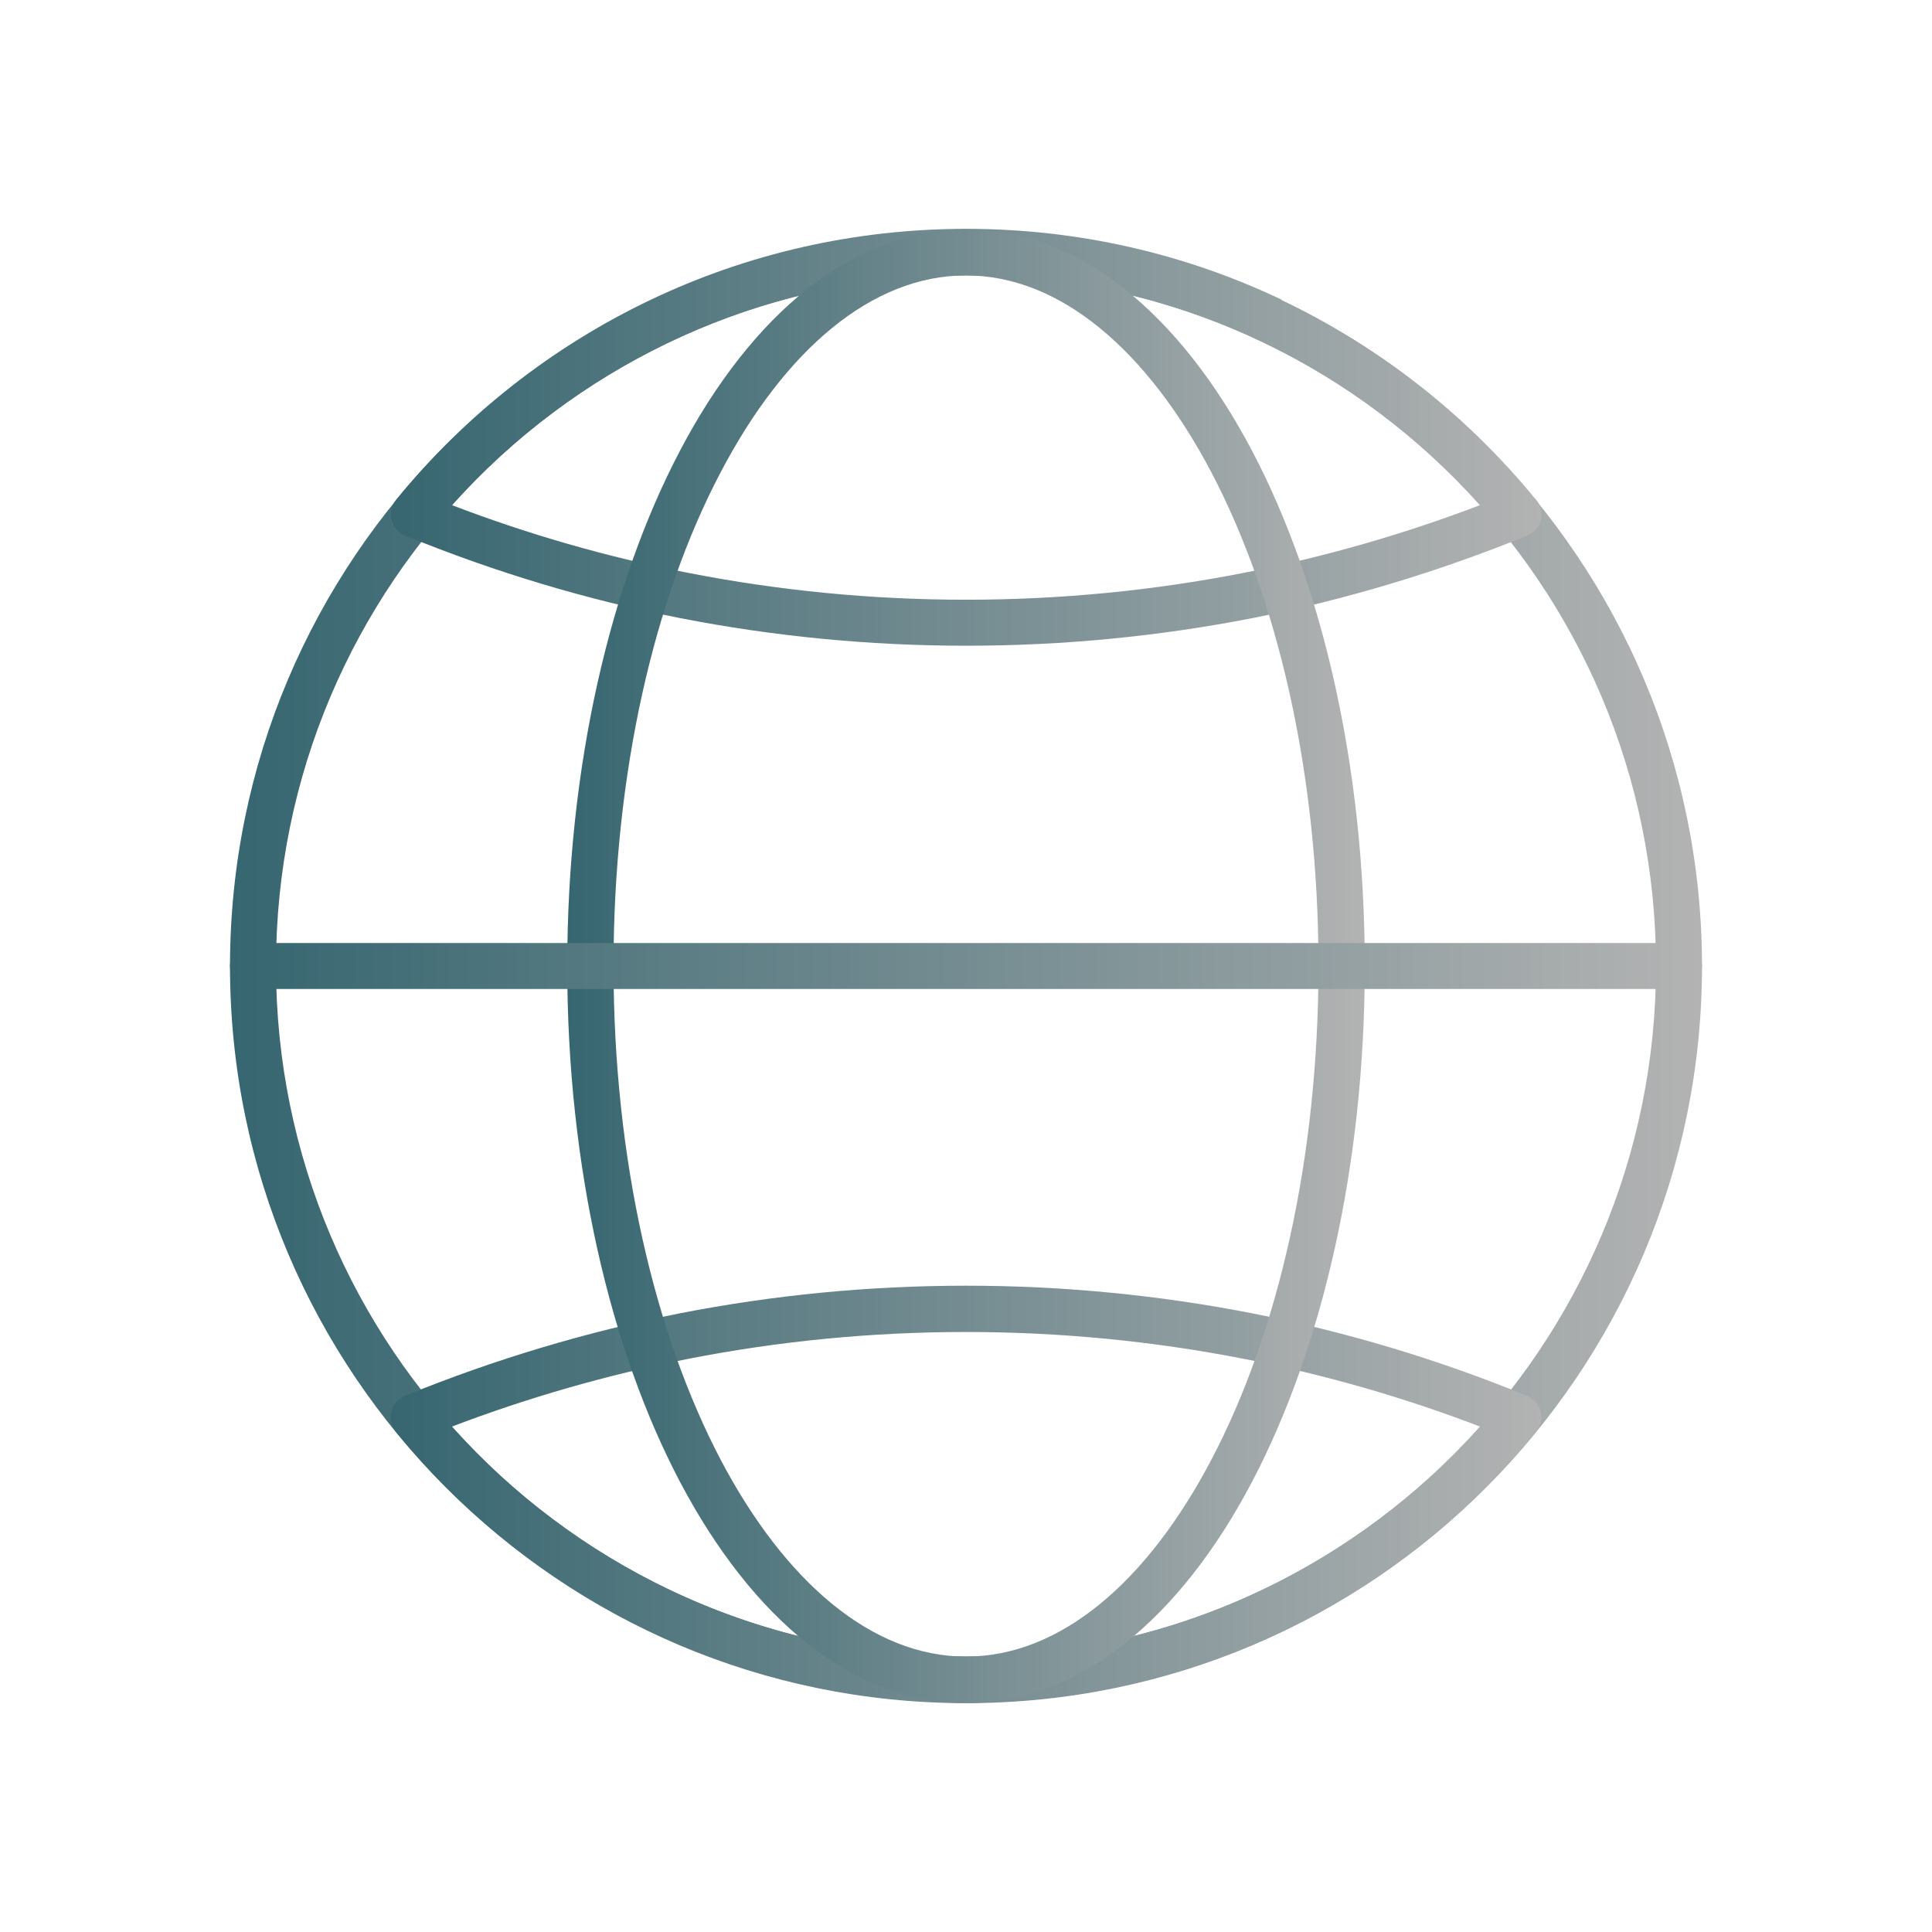 <svg xmlns="http://www.w3.org/2000/svg" xml:space="preserve" width="6.72in" height="6.72in" style="shape-rendering:geometricPrecision; text-rendering:geometricPrecision; image-rendering:optimizeQuality; fill-rule:evenodd; clip-rule:evenodd" viewBox="0 0 6.72 6.72" xmlns:xlink="http://www.w3.org/1999/xlink">
<defs>
<style type="text/css">
   
    .fil5 {fill:none}
    .fil1 {fill:url(#id0);fill-rule:nonzero}
    .fil2 {fill:url(#id1);fill-rule:nonzero}
    .fil0 {fill:url(#id2);fill-rule:nonzero}
    .fil3 {fill:url(#id3);fill-rule:nonzero}
    .fil4 {fill:url(#id4);fill-rule:nonzero}
   
  </style>
<linearGradient id="id0" gradientUnits="userSpaceOnUse" x1="1.349" y1="5.198" x2="5.372" y2="5.198">
<stop offset="0" style="stop-color: rgb(54, 102, 112);" id="id_107"></stop>
<stop offset="1" style="stop-color: rgb(179, 179, 179);" id="id_108"></stop>
</linearGradient>
<linearGradient id="id1" gradientUnits="userSpaceOnUse" xlink:href="#id0" x1="1.349" y1="1.522" x2="5.372" y2="1.522">
</linearGradient>
<linearGradient id="id2" gradientUnits="userSpaceOnUse" xlink:href="#id0" x1="0.8" y1="3.36" x2="5.92" y2="3.36">
</linearGradient>
<linearGradient id="id3" gradientUnits="userSpaceOnUse" xlink:href="#id0" x1="1.973" y1="3.36" x2="4.747" y2="3.36">
</linearGradient>
<linearGradient id="id4" gradientUnits="userSpaceOnUse" xlink:href="#id0" x1="0.8" y1="3.36" x2="5.92" y2="3.36">
</linearGradient>
</defs>
<g id="Layer_x0020_1">
<path class="fil0" d="M3.36 0.798c0.707,0 1.347,0.287 1.81,0.751 0.463,0.464 0.75,1.104 0.75,1.812 0,0.707 -0.287,1.348 -0.75,1.812 -0.463,0.464 -1.103,0.751 -1.81,0.751 -0.707,0 -1.347,-0.287 -1.81,-0.751 -0.463,-0.464 -0.75,-1.104 -0.75,-1.812 0,-0.707 0.287,-1.348 0.75,-1.812 0.463,-0.464 1.103,-0.751 1.81,-0.751zm1.697 0.863c-0.434,-0.435 -1.034,-0.703 -1.697,-0.703 -0.663,0 -1.263,0.269 -1.697,0.703 -0.434,0.435 -0.703,1.035 -0.703,1.699 0,0.664 0.269,1.264 0.703,1.699 0.434,0.435 1.034,0.703 1.697,0.703 0.663,0 1.263,-0.269 1.697,-0.703 0.434,-0.435 0.703,-1.035 0.703,-1.699 0,-0.664 -0.269,-1.264 -0.703,-1.699z" id="id_101"></path>
<path class="fil1" d="M5.339 4.985c-0.239,0.291 -0.54,0.528 -0.883,0.691 -0.332,0.158 -0.704,0.246 -1.096,0.246 -0.392,0 -0.764,-0.088 -1.096,-0.246 -0.345,-0.164 -0.648,-0.403 -0.887,-0.696l-0 0c-0.028,-0.034 -0.023,-0.085 0.011,-0.113 0.009,-0.007 0.018,-0.012 0.028,-0.015 0.305,-0.124 0.622,-0.219 0.949,-0.284 0.323,-0.063 0.655,-0.096 0.995,-0.096 0.34,0 0.672,0.033 0.995,0.096 0.33,0.065 0.649,0.161 0.956,0.287l-0.03 0.074 0.03 -0.074c0.041,0.017 0.061,0.063 0.044,0.104 -0.004,0.01 -0.01,0.018 -0.017,0.025zm-0.951 0.546c0.29,-0.138 0.548,-0.332 0.76,-0.569 -0.264,-0.101 -0.54,-0.181 -0.824,-0.236 -0.312,-0.061 -0.635,-0.093 -0.964,-0.093 -0.33,0 -0.652,0.032 -0.964,0.093 -0.284,0.056 -0.559,0.135 -0.824,0.236 0.212,0.237 0.47,0.431 0.76,0.569 0.311,0.148 0.66,0.231 1.028,0.231 0.368,0 0.717,-0.083 1.028,-0.231z" id="id_102"></path>
<path class="fil2" d="M5.148 1.757c-0.212,-0.237 -0.47,-0.431 -0.76,-0.569 -0.311,-0.148 -0.66,-0.231 -1.028,-0.231 -0.368,0 -0.717,0.083 -1.028,0.231 -0.29,0.138 -0.548,0.332 -0.76,0.569 0.264,0.101 0.54,0.181 0.824,0.236 0.312,0.061 0.635,0.093 0.964,0.093 0.33,0 0.652,-0.032 0.964,-0.093 0.284,-0.056 0.559,-0.135 0.824,-0.236zm-0.692 -0.714c0.343,0.163 0.644,0.4 0.883,0.691 0.007,0.007 0.013,0.016 0.017,0.025 0.017,0.041 -0.003,0.088 -0.044,0.104l-0.03 -0.074 0.03 0.074c-0.307,0.125 -0.627,0.222 -0.956,0.287 -0.323,0.063 -0.655,0.096 -0.995,0.096 -0.34,0 -0.672,-0.033 -0.995,-0.096 -0.327,-0.064 -0.644,-0.16 -0.949,-0.284 -0.01,-0.003 -0.019,-0.008 -0.028,-0.015 -0.034,-0.028 -0.039,-0.078 -0.011,-0.113l0 0c0.239,-0.293 0.542,-0.532 0.887,-0.696 0.332,-0.158 0.704,-0.246 1.096,-0.246 0.392,0 0.764,0.088 1.096,0.246z" id="id_103"></path>
<path class="fil3" d="M3.36 0.798c0.393,0 0.744,0.294 0.995,0.77 0.242,0.46 0.392,1.094 0.392,1.793 0,0.698 -0.15,1.332 -0.392,1.793 -0.25,0.476 -0.602,0.77 -0.995,0.77 -0.393,0 -0.744,-0.294 -0.995,-0.77 -0.242,-0.46 -0.392,-1.094 -0.392,-1.793 0,-0.698 0.15,-1.332 0.392,-1.793 0.25,-0.476 0.602,-0.77 0.995,-0.77zm0.853 0.844c-0.223,-0.423 -0.525,-0.684 -0.853,-0.684 -0.329,0 -0.631,0.261 -0.853,0.684 -0.231,0.438 -0.373,1.046 -0.373,1.718 0,0.673 0.143,1.28 0.373,1.718 0.223,0.423 0.525,0.684 0.853,0.684 0.329,0 0.631,-0.261 0.853,-0.684 0.231,-0.438 0.373,-1.046 0.373,-1.718 0,-0.673 -0.143,-1.28 -0.373,-1.718z" id="id_104"></path>
<path class="fil4" d="M0.88 3.28c-0.044,0 -0.08,0.036 -0.08,0.08 0,0.044 0.036,0.08 0.08,0.08l4.96 0c0.044,0 0.08,-0.036 0.08,-0.08 0,-0.044 -0.036,-0.08 -0.08,-0.08l-4.96 0z" id="id_105"></path>
</g>
<rect class="fil5" width="6.72" height="6.72" id="id_106"></rect>
</svg>